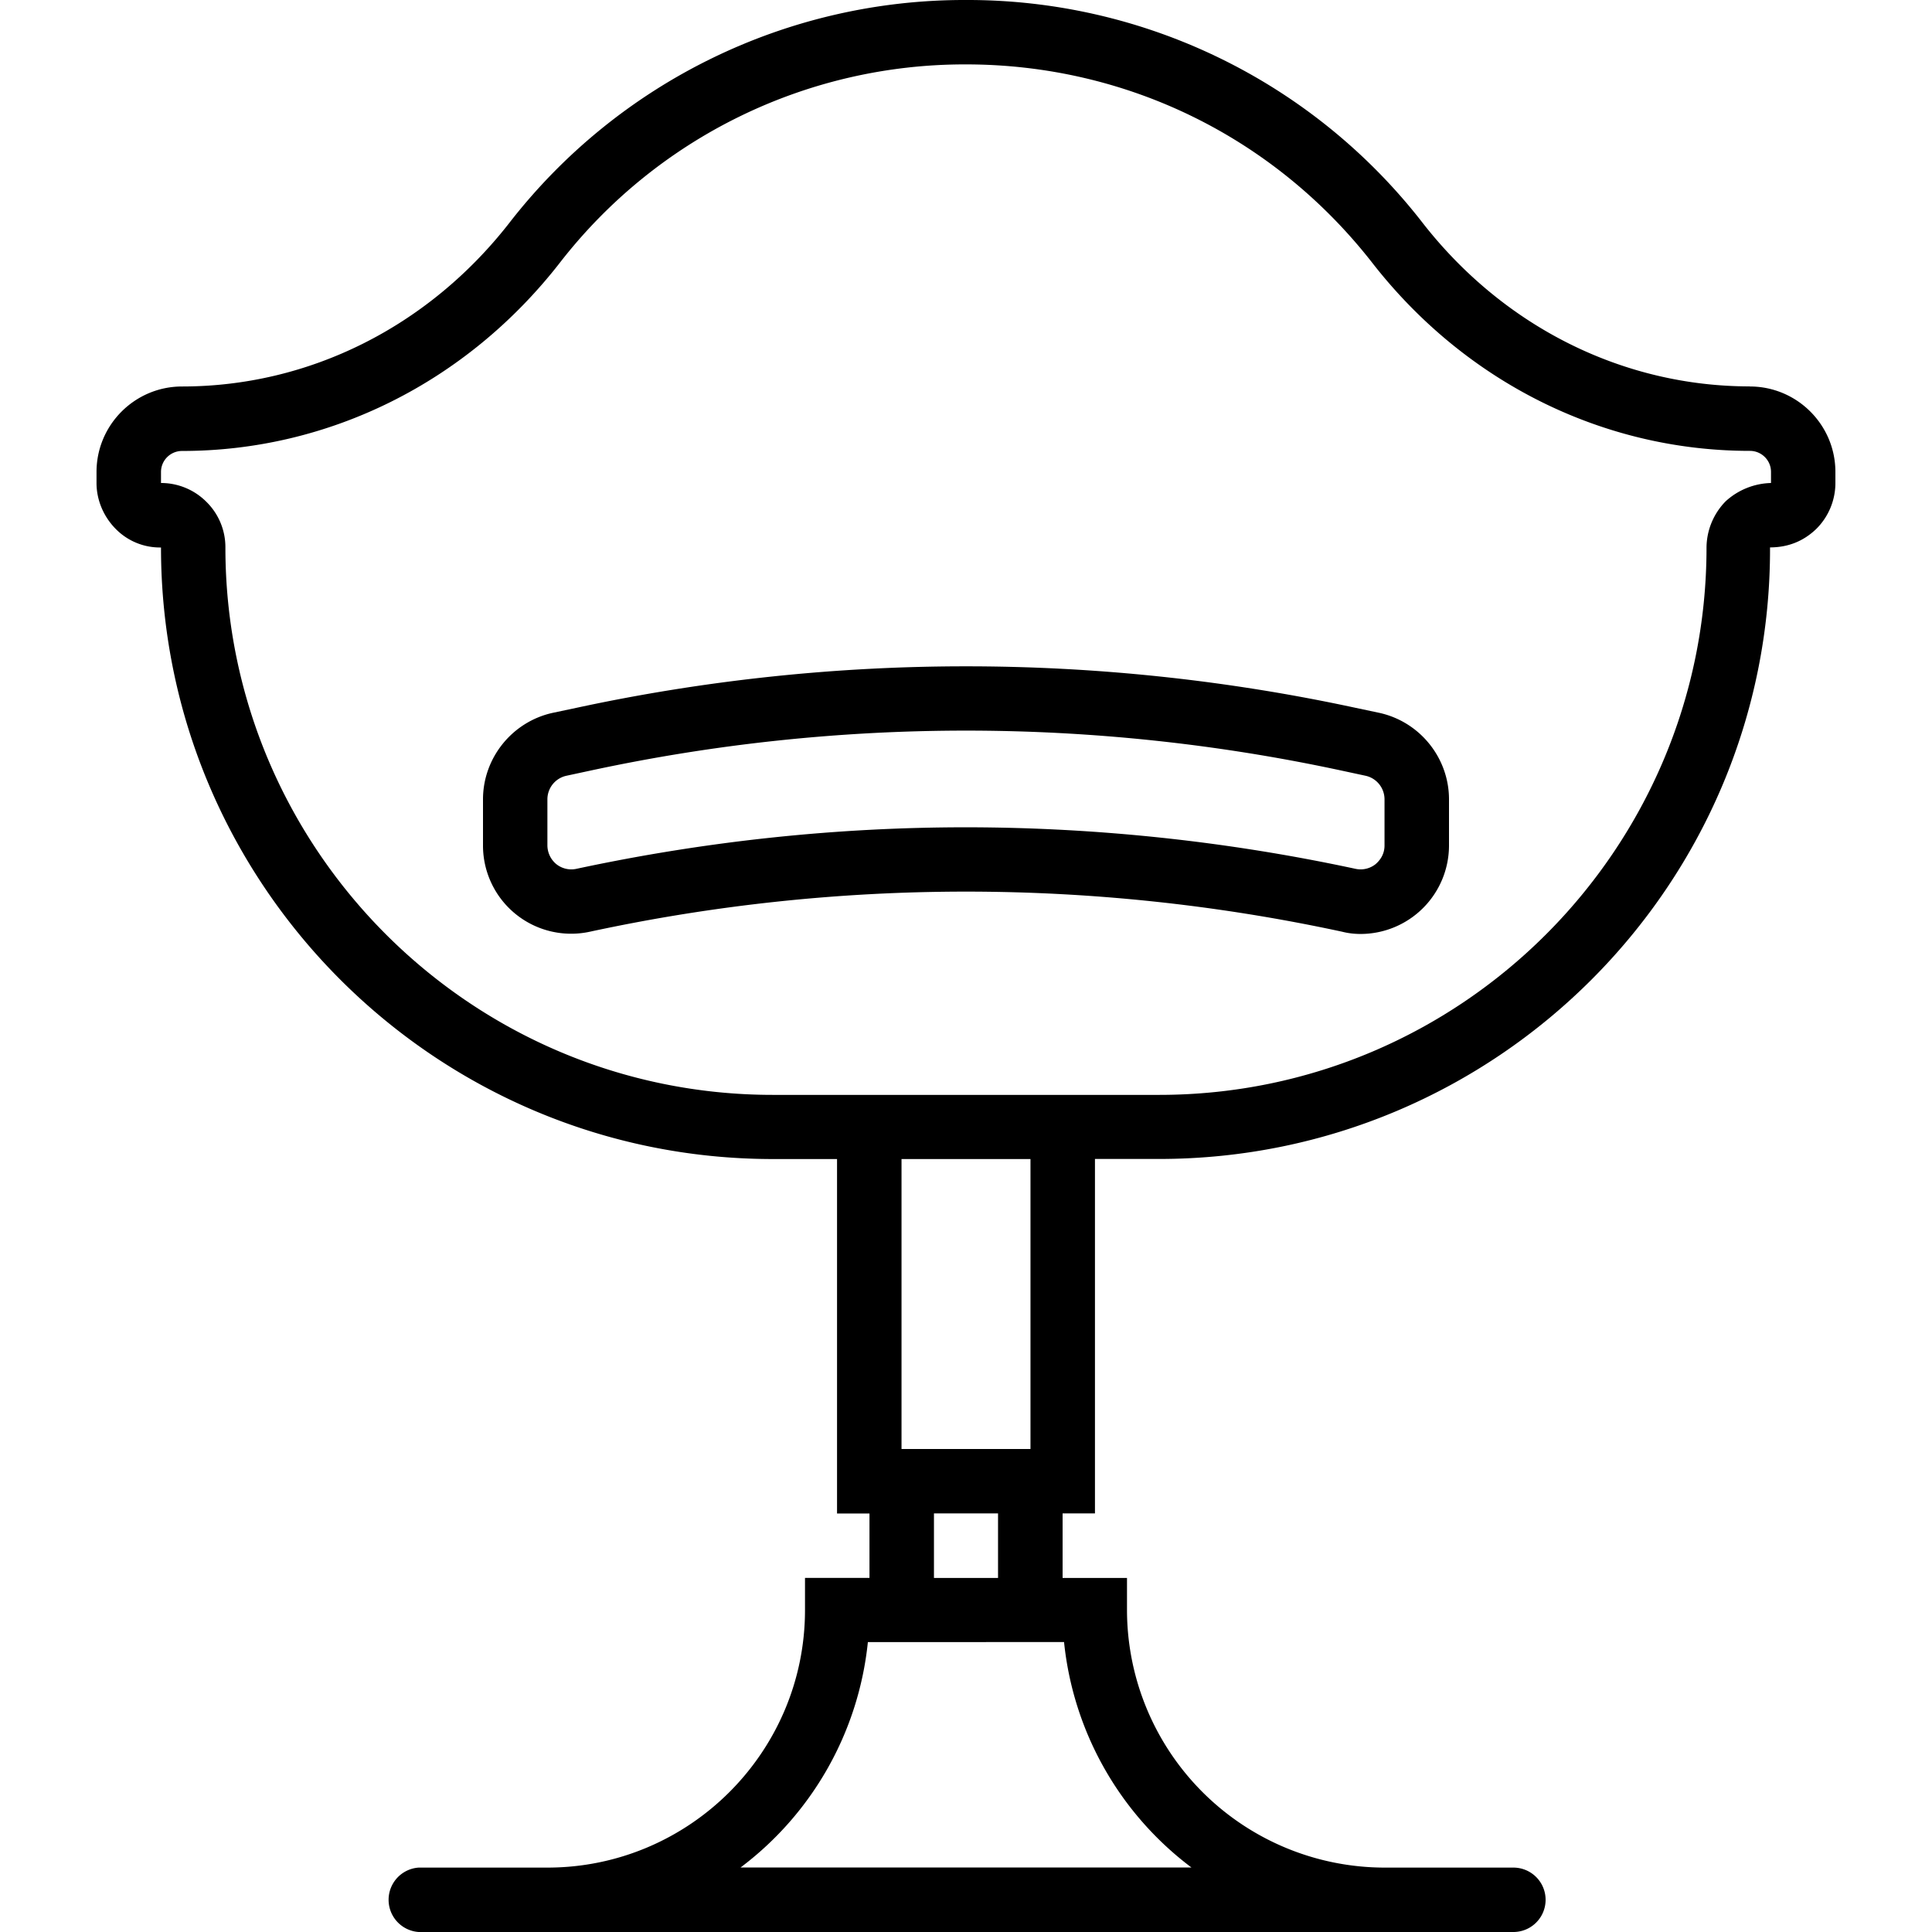 <svg xmlns="http://www.w3.org/2000/svg" width="32" height="32" viewBox="0 0 24 24">
    <path d="M17.133 8.855l-.293-.062a22.972 22.972 0 0 0-9.68 0l-.293.062C6.363 8.965 6 9.415 6 9.93v.574a1.095 1.095 0 0 0 1.328 1.07 22.161 22.161 0 0 1 9.344 0c.078.02.156.028.23.028A1.1 1.1 0 0 0 18 10.504V9.93c0-.516-.363-.965-.867-1.075zm.066 1.649c0 .121-.07.195-.11.23a.299.299 0 0 1-.25.059A23.082 23.082 0 0 0 12 10.277c-1.617 0-3.234.172-4.84.516a.299.299 0 0 1-.25-.059.305.305 0 0 1-.11-.23V9.93a.3.3 0 0 1 .235-.293l.293-.063a22.161 22.161 0 0 1 9.344 0l.293.063a.3.3 0 0 1 .234.293zm0 0"/>
    <path d="M21.738 4.8c-1.574 0-3.054-.737-4.062-2.027A7.154 7.154 0 0 0 12 0a7.154 7.154 0 0 0-5.676 2.773c-1.008 1.29-2.488 2.028-4.062 2.028-.586 0-1.063.476-1.063 1.062V6c0 .215.09.422.242.574A.77.77 0 0 0 2 6.801c0 4.191 3.41 7.597 7.602 7.597h.796v4.403h.403v.8H10V20c0 1.766-1.438 3.2-3.2 3.2H5.2a.401.401 0 0 0 0 .8h13.6a.4.4 0 0 0 0-.8h-1.6A3.203 3.203 0 0 1 14 20v-.398h-.8V18.8h.402v-4.403h.796c4.192 0 7.602-3.406 7.59-7.597.23 0 .422-.082.575-.23A.804.804 0 0 0 22.8 6v-.137c0-.586-.477-1.062-1.063-1.062zm-8.52 15.598a4.015 4.015 0 0 0 1.583 2.801H9.199a4.015 4.015 0 0 0 1.582-2.8zm-.82-.796h-.796V18.8h.796zM12.801 18h-1.602v-3.602h1.602zM22 6a.868.868 0 0 0-.563.227.83.83 0 0 0-.238.574c0 3.75-3.05 6.8-6.8 6.8H9.601c-3.75 0-6.801-3.05-6.801-6.8a.79.79 0 0 0-.239-.57.795.795 0 0 0-.55-.231H2v-.137c0-.144.117-.261.262-.261 1.824 0 3.535-.852 4.691-2.336A6.364 6.364 0 0 1 12 .8c1.984 0 3.824.898 5.047 2.465 1.156 1.484 2.867 2.336 4.691 2.336.145 0 .262.117.262.261zm0 0"/>
</svg>
